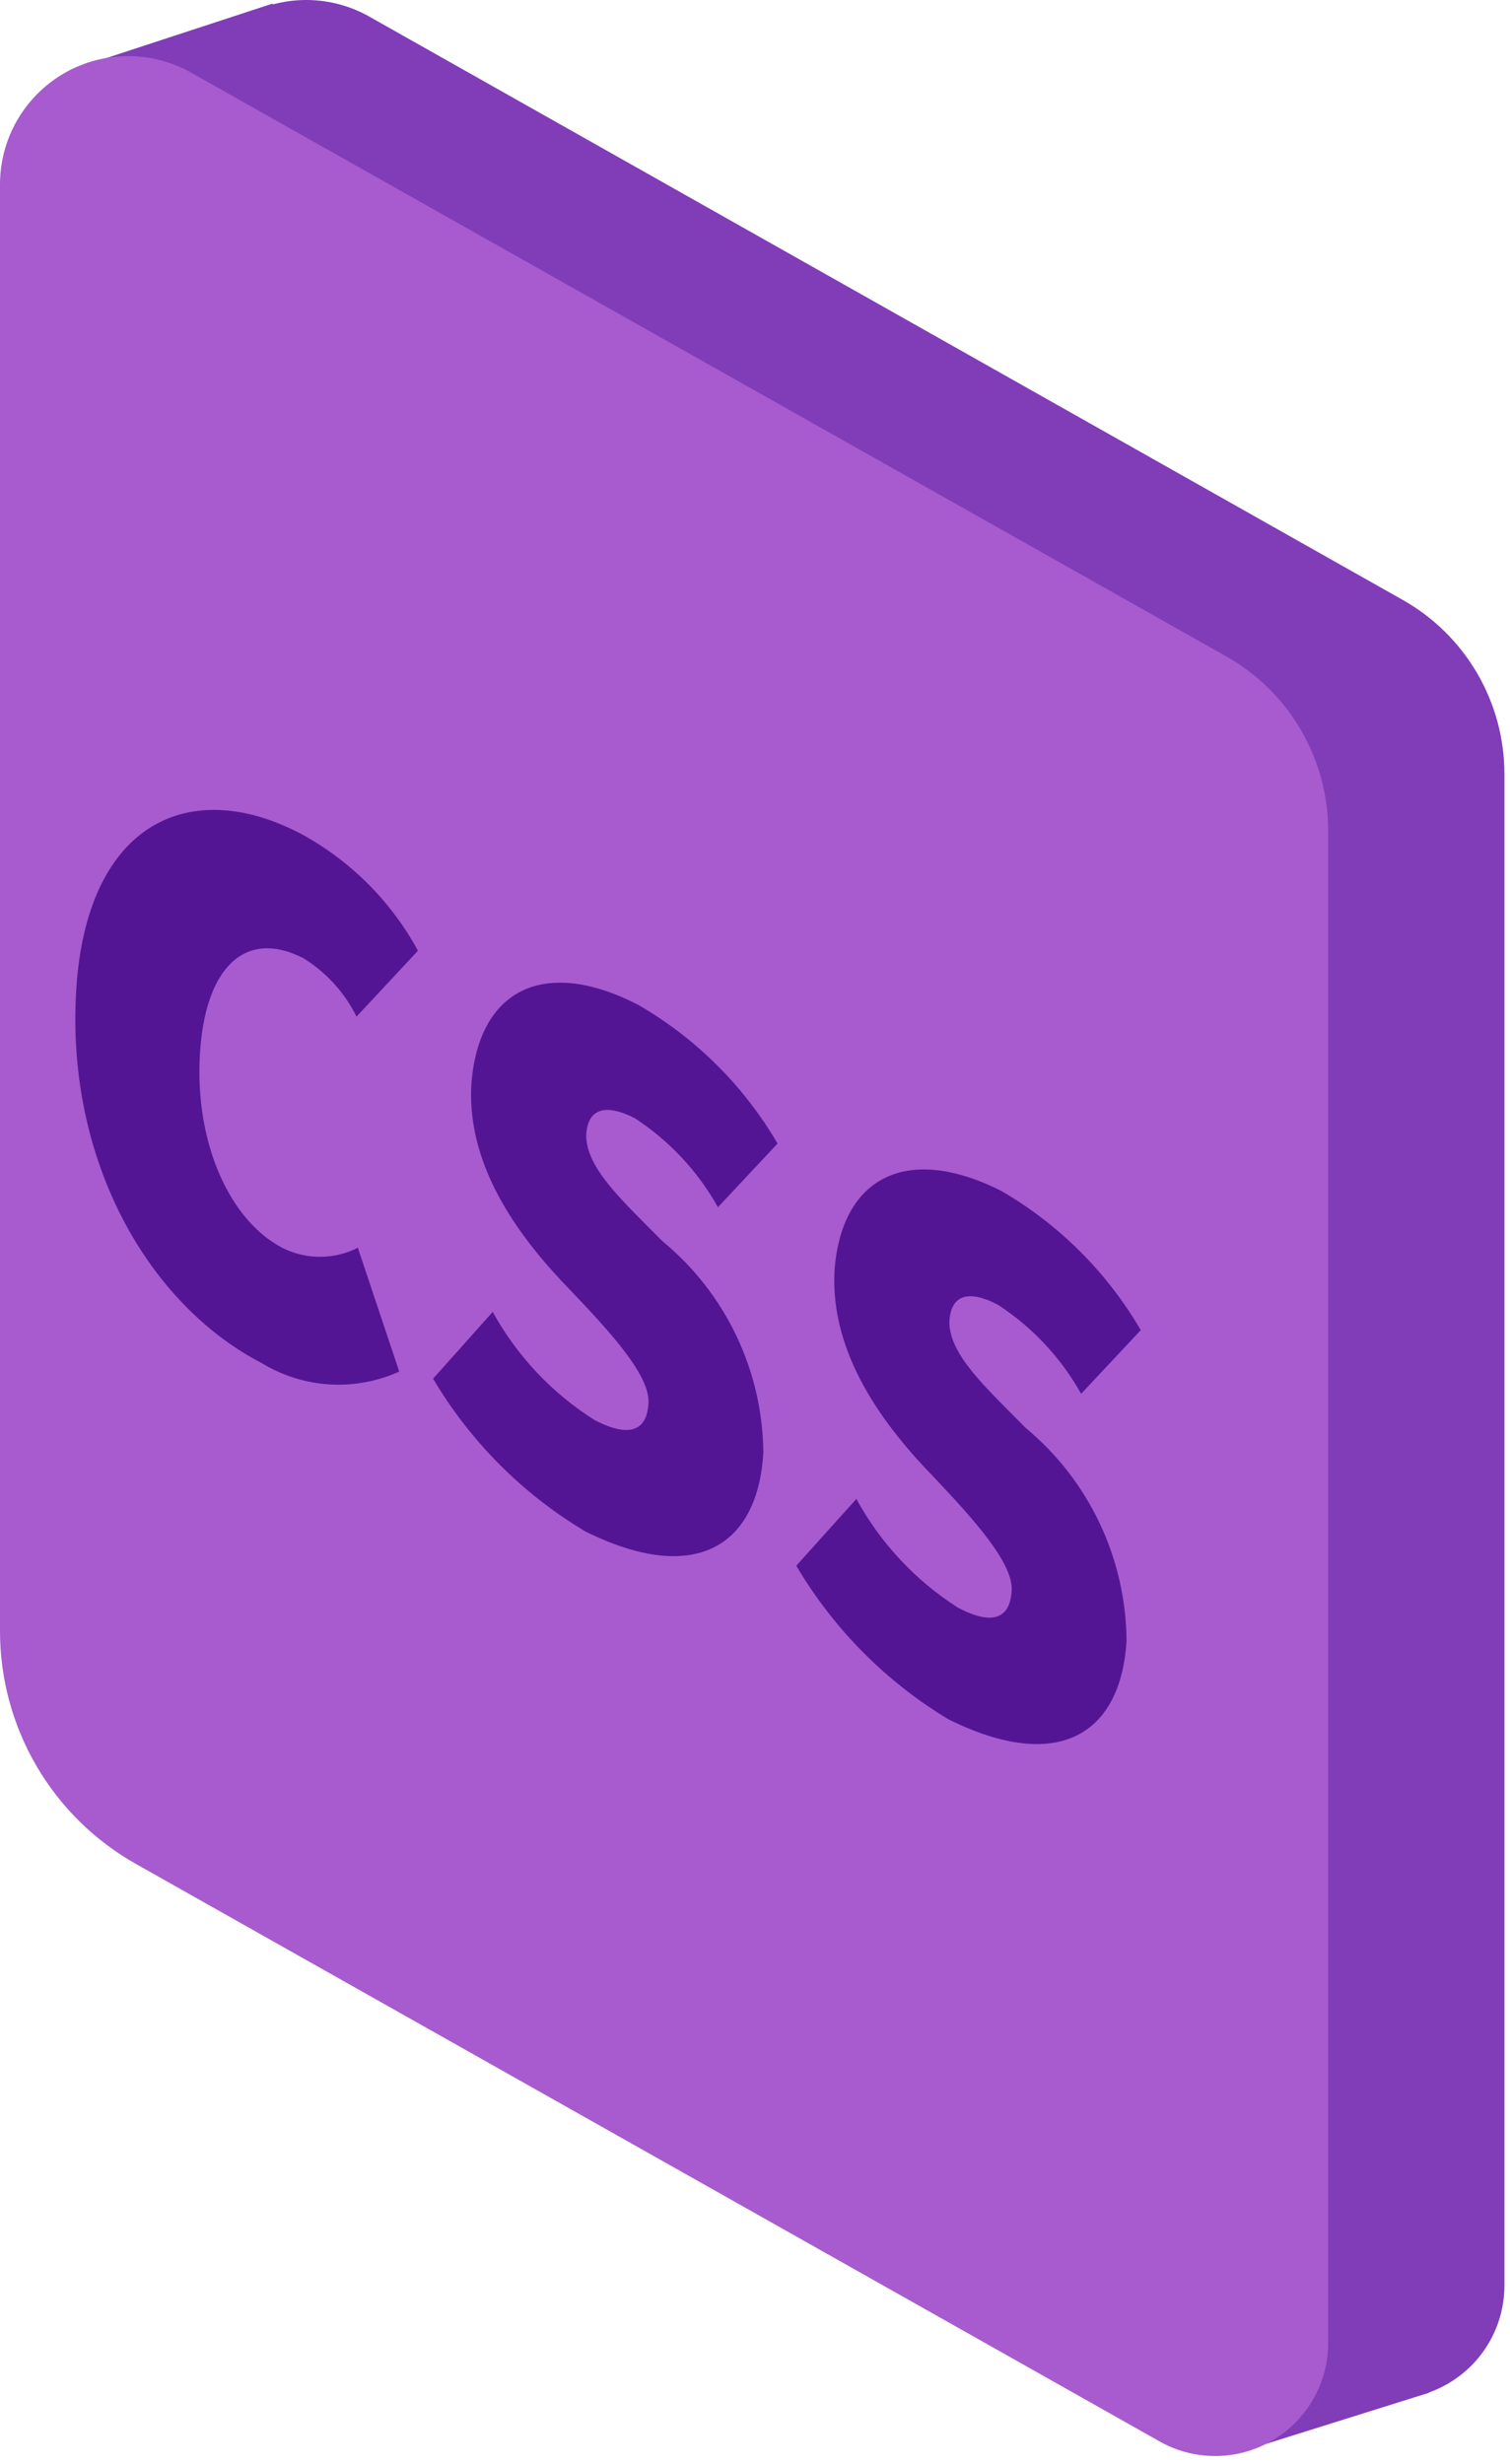 <svg xmlns="http://www.w3.org/2000/svg" width="57" height="93" viewBox="0 0 57 93" fill="none">
<path d="M50.422 90.008L11.862 68.257C10.297 67.377 8.996 66.096 8.092 64.544C7.188 62.993 6.715 61.228 6.721 59.433V4.839C6.721 3.994 6.942 3.164 7.363 2.432C7.783 1.699 8.387 1.089 9.116 0.663C9.845 0.236 10.672 0.008 11.517 0C12.361 -0.007 13.193 0.206 13.929 0.62L52.943 22.639C54.109 23.295 55.08 24.249 55.756 25.404C56.432 26.559 56.789 27.873 56.79 29.211V86.276C56.788 87.022 56.591 87.754 56.219 88.4C55.848 89.046 55.314 89.584 54.671 89.961C54.028 90.338 53.298 90.54 52.553 90.548C51.808 90.556 51.073 90.37 50.422 90.008Z" fill="#813CB8"/>
<path d="M10.299 0.132L2.654 2.637L9.425 4.956L10.299 0.132Z" fill="#813CB8"/>
<path d="M53.95 90.31L46.607 92.613L47.481 82.628L53.95 90.31Z" fill="#813CB8"/>
<path d="M43.702 92.109L5.141 70.358C3.579 69.48 2.279 68.201 1.376 66.653C0.472 65.105 -0.003 63.343 1.30708e-05 61.551V6.957C0 6.112 0.222 5.282 0.642 4.55C1.062 3.817 1.667 3.207 2.395 2.78C3.124 2.354 3.952 2.126 4.796 2.118C5.64 2.111 6.472 2.324 7.208 2.738L46.289 24.774C47.456 25.432 48.428 26.389 49.104 27.547C49.78 28.705 50.137 30.022 50.137 31.363V88.512C50.123 89.257 49.913 89.987 49.53 90.626C49.147 91.266 48.602 91.794 47.951 92.158C47.3 92.522 46.565 92.709 45.82 92.7C45.074 92.692 44.344 92.488 43.702 92.109Z" fill="#A75BCE"/>
<path d="M11.408 31.497C13.255 32.51 14.771 34.033 15.777 35.884L13.458 38.372C13.01 37.465 12.317 36.703 11.458 36.17C9.274 35.044 7.728 36.489 7.544 39.834C7.359 43.179 8.686 46.07 10.652 47.095C11.095 47.32 11.584 47.437 12.08 47.437C12.576 47.437 13.066 47.32 13.508 47.095L15.071 51.768C14.245 52.142 13.34 52.309 12.435 52.253C11.53 52.197 10.653 51.921 9.879 51.449C5.595 49.23 2.503 43.818 2.873 37.431C3.242 31.043 7.174 29.245 11.408 31.497Z" fill="#541595"/>
<path d="M24.076 37.918C26.262 39.177 28.08 40.984 29.352 43.162L27.101 45.566C26.342 44.207 25.263 43.053 23.959 42.204C22.8 41.616 22.178 41.885 22.128 42.843C22.128 44.087 23.472 45.297 25.001 46.843C26.181 47.814 27.135 49.032 27.794 50.412C28.453 51.791 28.801 53.298 28.815 54.827C28.613 58.34 26.261 59.87 22.094 57.802C19.728 56.39 17.752 54.408 16.348 52.037L18.599 49.516C19.515 51.181 20.839 52.587 22.447 53.6C23.808 54.306 24.429 53.97 24.48 52.945C24.53 51.919 23.068 50.306 21.54 48.709C19.708 46.826 17.608 44.12 17.793 40.927C18.061 37.346 20.531 36.103 24.076 37.918Z" fill="#541595"/>
<path d="M37.786 44.944C39.972 46.209 41.791 48.022 43.062 50.205L40.811 52.608C40.051 51.249 38.973 50.096 37.669 49.247C36.51 48.642 35.888 48.911 35.837 49.886C35.837 51.129 37.181 52.34 38.727 53.903C39.905 54.883 40.855 56.108 41.51 57.492C42.166 58.877 42.512 60.388 42.525 61.92C42.323 65.433 39.971 66.963 35.804 64.895C33.437 63.47 31.462 61.477 30.058 59.097L32.326 56.575C33.237 58.243 34.555 59.654 36.157 60.676C37.518 61.399 38.139 61.046 38.19 60.021C38.24 58.996 36.778 57.365 35.249 55.752C33.418 53.869 31.318 51.146 31.503 47.936C31.771 44.423 34.241 43.162 37.786 44.944Z" fill="#541595"/>
</svg>